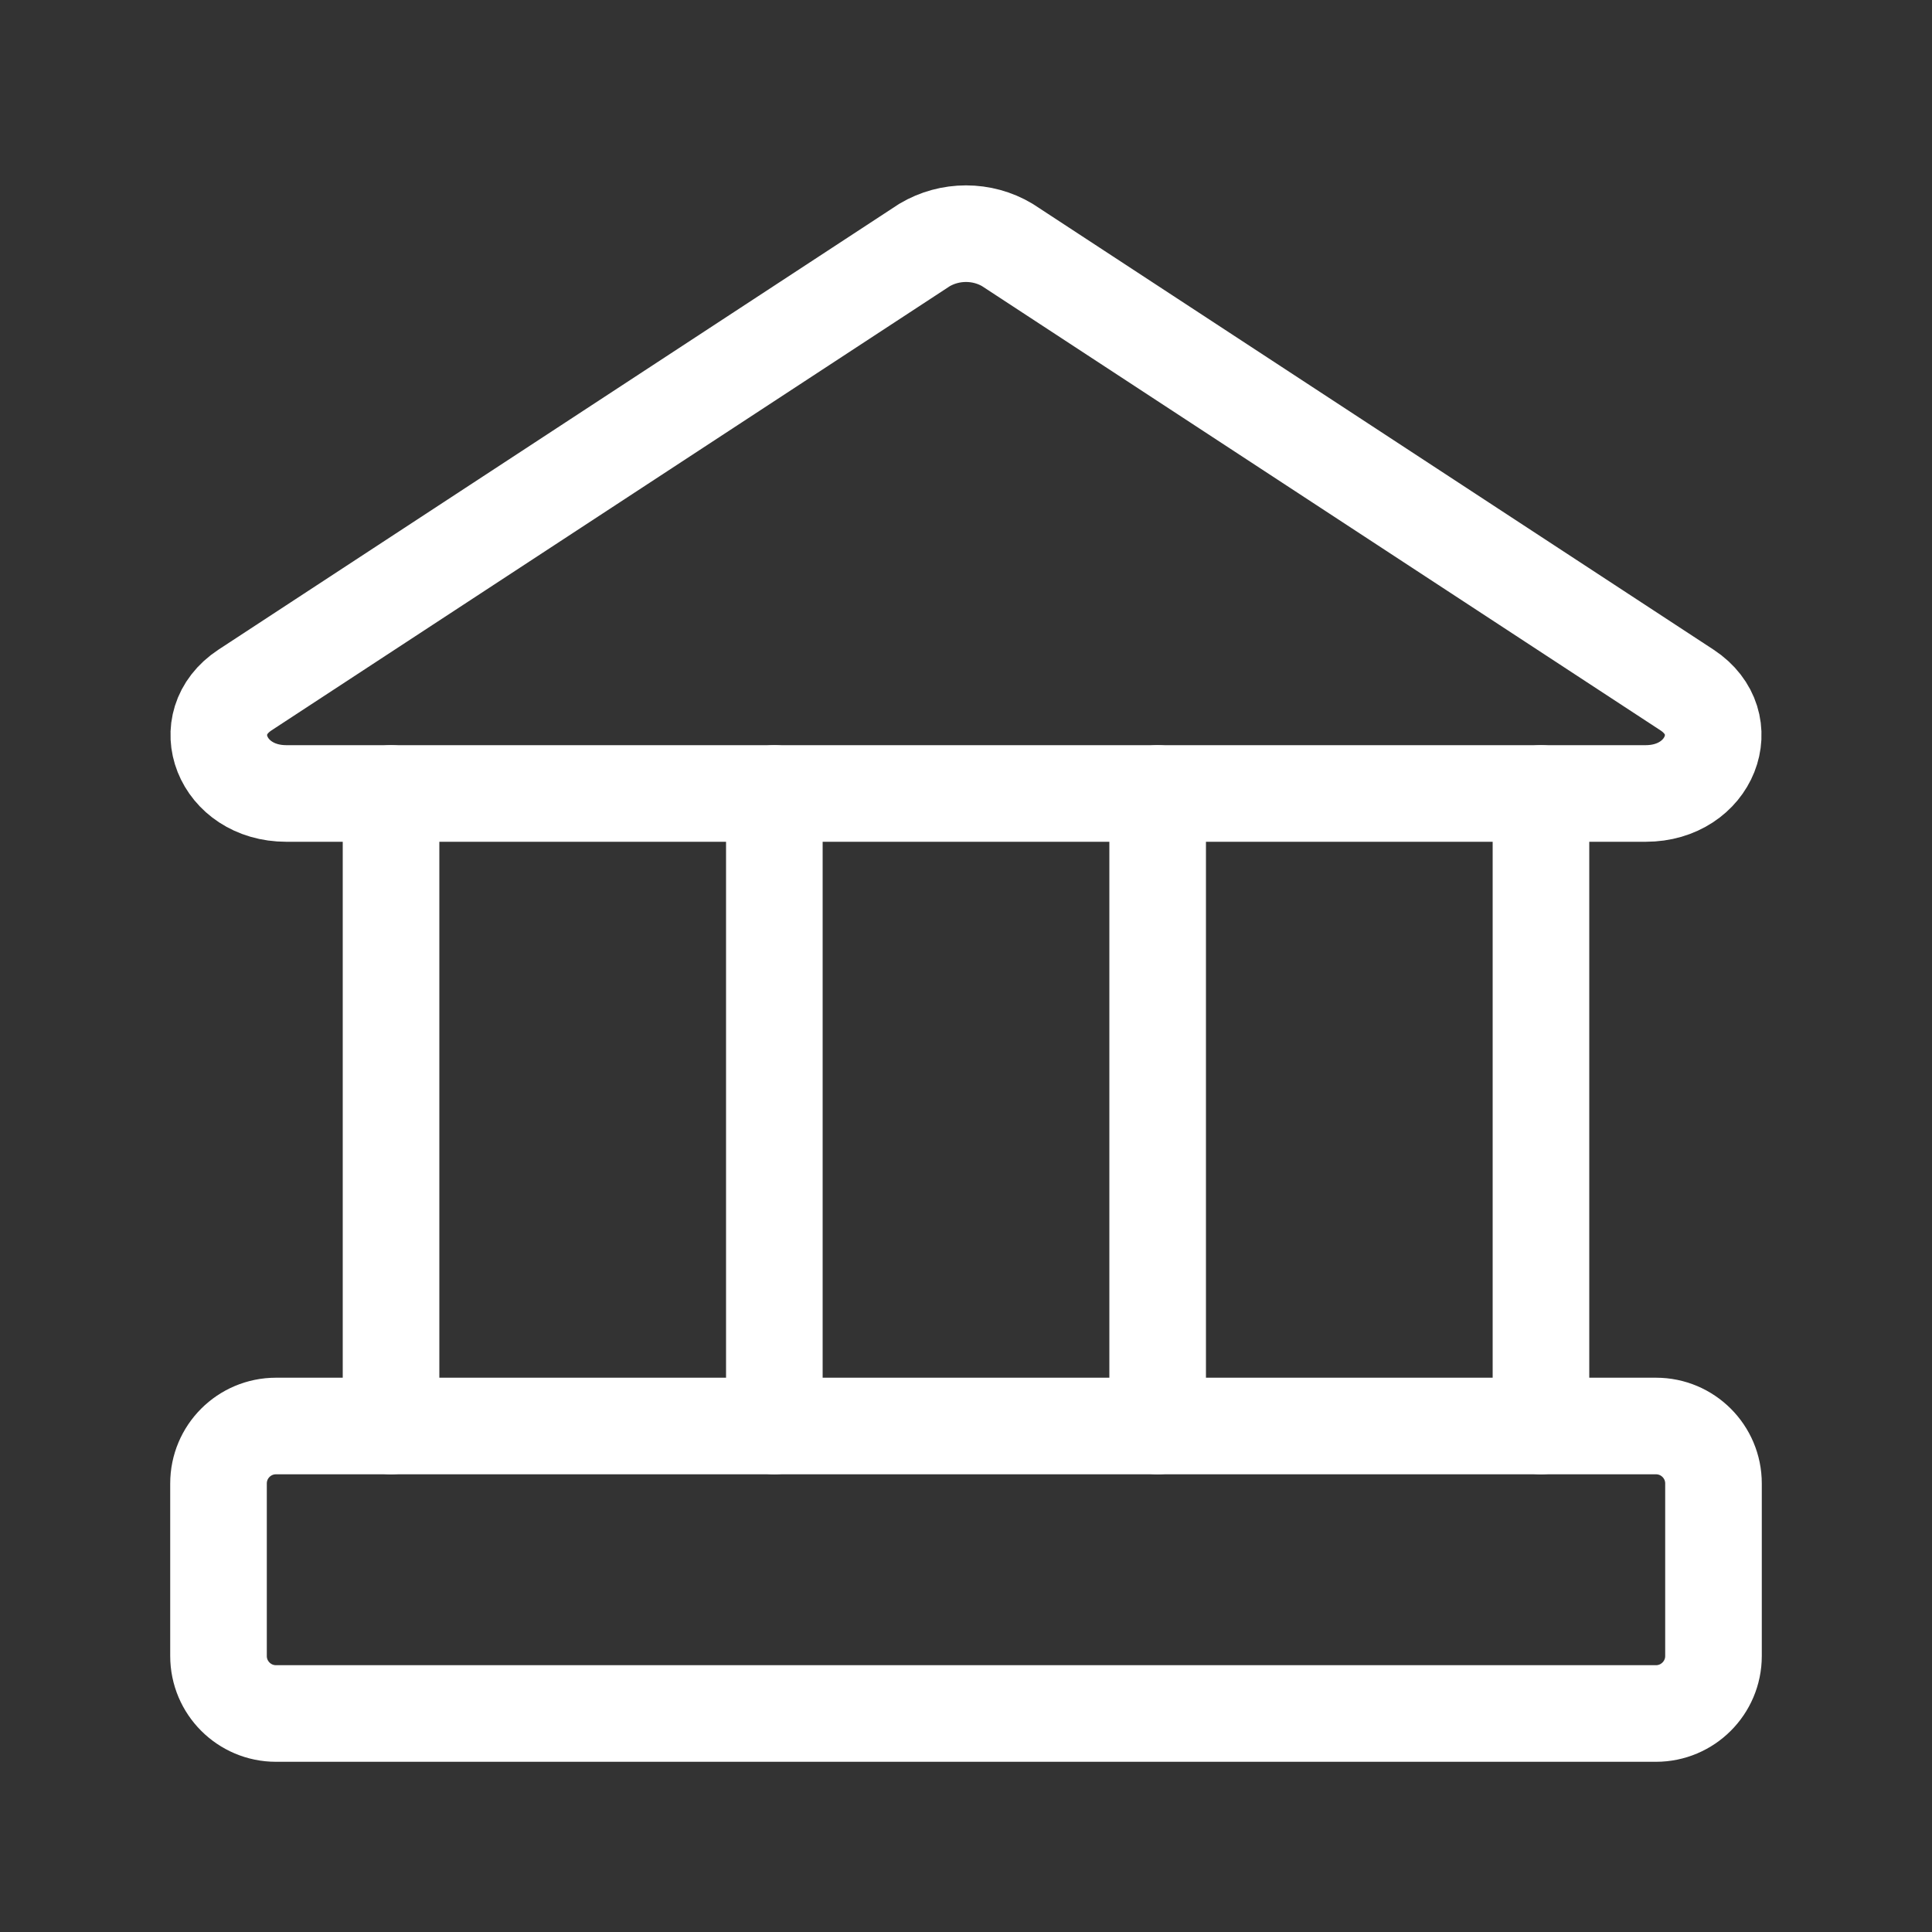 <svg width="20" height="20" viewBox="0 0 20 20" fill="none" xmlns="http://www.w3.org/2000/svg">
<rect x="0" y="0" width="20" height="20" fill="#333333" stroke="none"/>
<path d="M17.036 8.214H2.964C2.298 8.214 2.012 7.488 2.536 7.143L9.571 2.536C9.701 2.459 9.849 2.419 10 2.419C10.151 2.419 10.299 2.459 10.428 2.536L17.464 7.143C17.988 7.488 17.702 8.214 17.036 8.214Z" stroke="white" stroke-linecap="round" stroke-linejoin="round"/>
<path d="M17.143 14.762H2.857C2.528 14.762 2.262 15.028 2.262 15.357V17.143C2.262 17.471 2.528 17.738 2.857 17.738H17.143C17.471 17.738 17.738 17.471 17.738 17.143V15.357C17.738 15.028 17.471 14.762 17.143 14.762Z" stroke="white" stroke-linecap="round" stroke-linejoin="round"/>
<path d="M4.048 8.214V14.762" stroke="white" stroke-linecap="round" stroke-linejoin="round"/>
<path d="M8.016 8.214V14.762" stroke="white" stroke-linecap="round" stroke-linejoin="round"/>
<path d="M11.984 8.214V14.762" stroke="white" stroke-linecap="round" stroke-linejoin="round"/>
<path d="M15.952 8.214V14.762" stroke="white" stroke-linecap="round" stroke-linejoin="round"/>
</svg>

